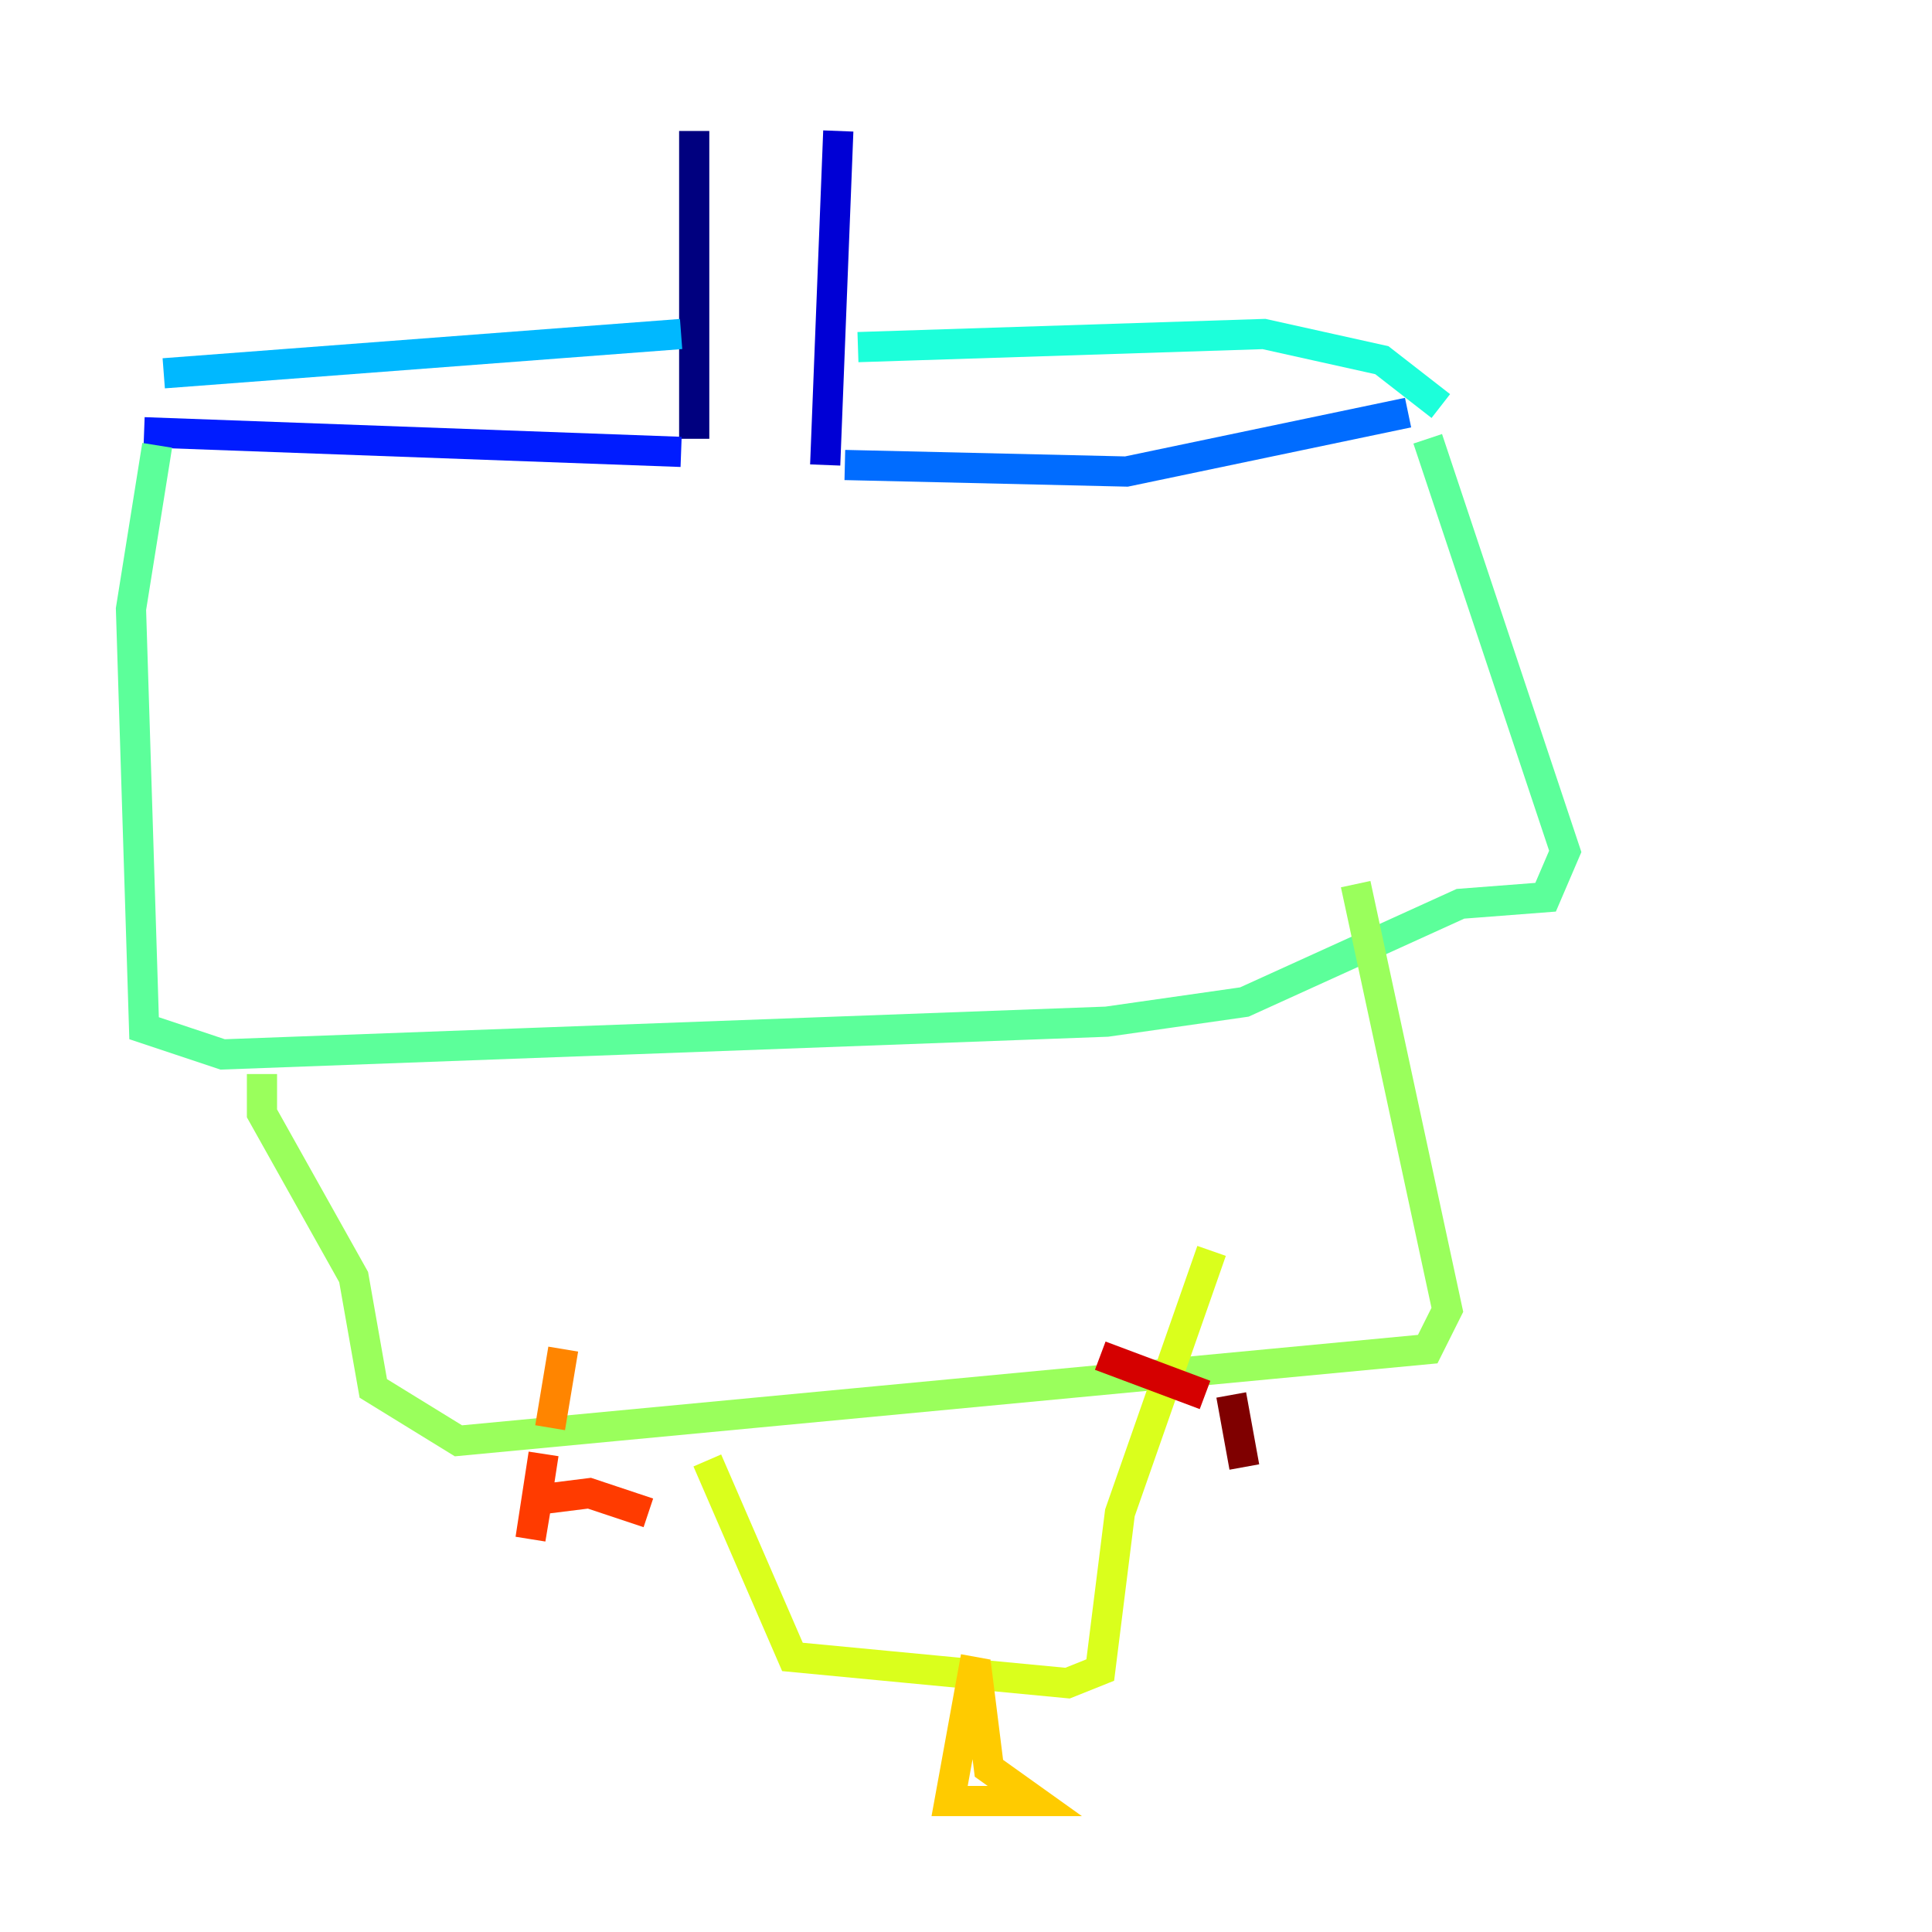 <?xml version="1.0" encoding="utf-8" ?>
<svg baseProfile="tiny" height="128" version="1.2" viewBox="0,0,128,128" width="128" xmlns="http://www.w3.org/2000/svg" xmlns:ev="http://www.w3.org/2001/xml-events" xmlns:xlink="http://www.w3.org/1999/xlink"><defs /><polyline fill="none" points="45.993,8.678 45.993,29.071" stroke="#00007f" stroke-width="2" /><polyline fill="none" points="55.539,8.678 54.671,30.807" stroke="#0000d5" stroke-width="2" /><polyline fill="none" points="9.546,28.637 45.125,29.939" stroke="#001cff" stroke-width="2" /><polyline fill="none" points="55.973,30.807 74.63,31.241 93.288,27.336" stroke="#006cff" stroke-width="2" /><polyline fill="none" points="10.848,24.732 45.125,22.129" stroke="#00b8ff" stroke-width="2" /><polyline fill="none" points="56.841,22.997 83.742,22.129 91.552,23.864 95.458,26.902" stroke="#1cffda" stroke-width="2" /><polyline fill="none" points="10.414,29.505 8.678,40.352 9.546,68.122 14.752,69.858 73.329,67.688 82.441,66.386 96.759,59.878 102.4,59.444 103.702,56.407 94.59,29.071" stroke="#5cff9a" stroke-width="2" /><polyline fill="none" points="17.356,71.159 17.356,73.763 23.43,84.61 24.732,91.986 30.373,95.458 94.59,89.383 95.891,86.78 89.817,58.576" stroke="#9aff5c" stroke-width="2" /><polyline fill="none" points="46.861,96.759 52.502,109.776 70.725,111.512 72.895,110.644 74.197,100.231 80.271,82.875" stroke="#daff1c" stroke-width="2" /><polyline fill="none" points="64.651,109.776 62.915,119.322 68.556,119.322 65.519,117.153 64.651,110.21" stroke="#ffcb00" stroke-width="2" /><polyline fill="none" points="37.315,89.383 36.447,94.59" stroke="#ff8500" stroke-width="2" /><polyline fill="none" points="36.014,96.325 35.146,101.966 35.58,99.363 39.051,98.929 42.956,100.231" stroke="#ff3b00" stroke-width="2" /><polyline fill="none" points="72.895,89.817 79.837,92.42" stroke="#d50000" stroke-width="2" /><polyline fill="none" points="81.573,92.42 82.441,97.193" stroke="#7f0000" stroke-width="2" /></svg>
